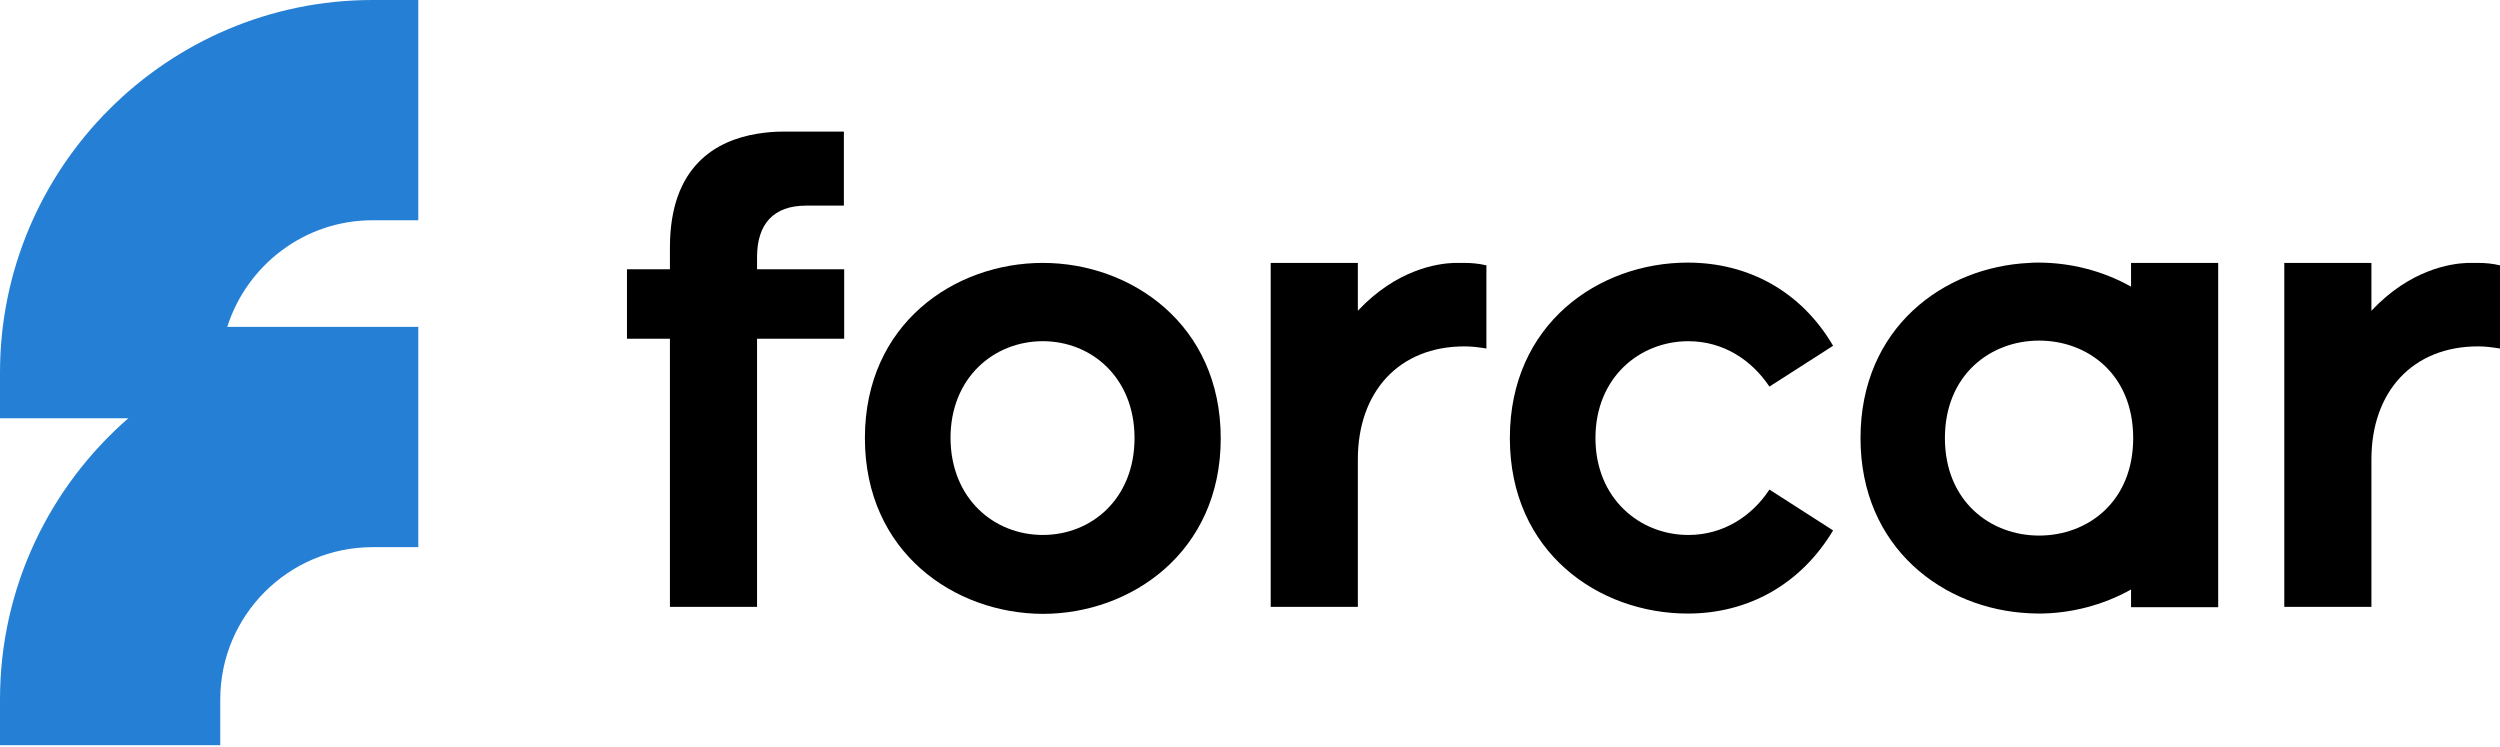 <svg width="174" height="52" viewBox="0 0 174 52" fill="none" xmlns="http://www.w3.org/2000/svg">
<path d="M15.818 22.752H29.113V38.082H25.932C20.08 38.082 15.33 42.832 15.33 48.684V51.865H0V48.684C0 40.881 3.456 33.884 8.927 29.113H0V25.932C0 11.641 11.641 0 25.932 0H29.113V15.33H25.932C21.183 15.33 17.175 18.469 15.818 22.752Z" fill="#2580D5"/>
<path d="M52.691 17.895V18.743H58.755V23.578H52.691V42.237H46.627V23.578H43.637V18.743H46.627V17.217C46.627 11.555 49.849 9.774 52.712 9.308C53.348 9.202 53.963 9.159 54.535 9.159H58.734V14.312H56.105C53.836 14.312 52.691 15.584 52.691 17.895Z" fill="black"/>
<path d="M60.197 30.49C60.197 22.539 66.431 18.298 72.58 18.298C78.687 18.298 84.963 22.539 84.963 30.511C84.963 38.463 78.687 42.725 72.58 42.725C66.431 42.703 60.197 38.442 60.197 30.49ZM72.58 37.233C75.973 37.233 78.963 34.71 78.963 30.49C78.963 26.292 75.973 23.747 72.58 23.747C69.188 23.747 66.156 26.27 66.156 30.49C66.177 34.71 69.188 37.233 72.58 37.233Z" fill="black"/>
<path d="M105.086 30.491C105.086 22.539 111.277 18.277 117.469 18.277C121.625 18.277 125.336 20.228 127.583 24.066L123.152 26.907C121.922 25.063 119.95 23.748 117.511 23.748C114.119 23.748 111.044 26.271 111.044 30.491C111.044 34.689 114.119 37.234 117.511 37.234C119.95 37.234 121.943 35.919 123.152 34.074L127.583 36.916C125.314 40.711 121.625 42.704 117.469 42.704C111.277 42.704 105.086 38.442 105.086 30.491Z" fill="black"/>
<path d="M148.321 18.277V19.952C146.37 18.85 144.102 18.277 141.875 18.277C141.663 18.277 141.451 18.277 141.239 18.299C135.302 18.574 129.492 22.794 129.492 30.491C129.492 38.167 135.302 42.407 141.239 42.683C141.451 42.683 141.663 42.704 141.875 42.704C144.102 42.704 146.349 42.132 148.321 41.029V42.259H154.386V18.299H148.321V18.277ZM135.366 30.491C135.366 26.102 138.525 23.706 141.918 23.706C145.31 23.706 148.47 26.059 148.47 30.491C148.47 34.922 145.31 37.276 141.918 37.276C138.525 37.276 135.366 34.88 135.366 30.491Z" fill="black"/>
<path d="M103.454 18.468V24.256C102.924 24.171 102.457 24.108 101.927 24.108C97.368 24.108 94.506 27.267 94.506 31.974V42.237H88.441V18.298H94.506V21.627C97.22 18.743 100.04 18.34 101.206 18.298C101.227 18.298 101.249 18.298 101.27 18.298C101.588 18.298 101.757 18.298 101.757 18.298C101.8 18.298 101.842 18.298 101.885 18.298C102.415 18.298 102.902 18.34 103.454 18.468Z" fill="black"/>
<path d="M173.999 18.468V24.256C173.447 24.171 173.002 24.108 172.472 24.108C167.913 24.108 165.051 27.267 165.051 31.974V42.237H158.986V18.298H165.051V21.627C167.765 18.743 170.585 18.34 171.751 18.298C171.772 18.298 171.793 18.298 171.815 18.298C172.112 18.298 172.302 18.298 172.302 18.298C172.345 18.298 172.387 18.298 172.43 18.298C172.96 18.298 173.469 18.34 173.999 18.468Z" fill="black"/>
</svg>
